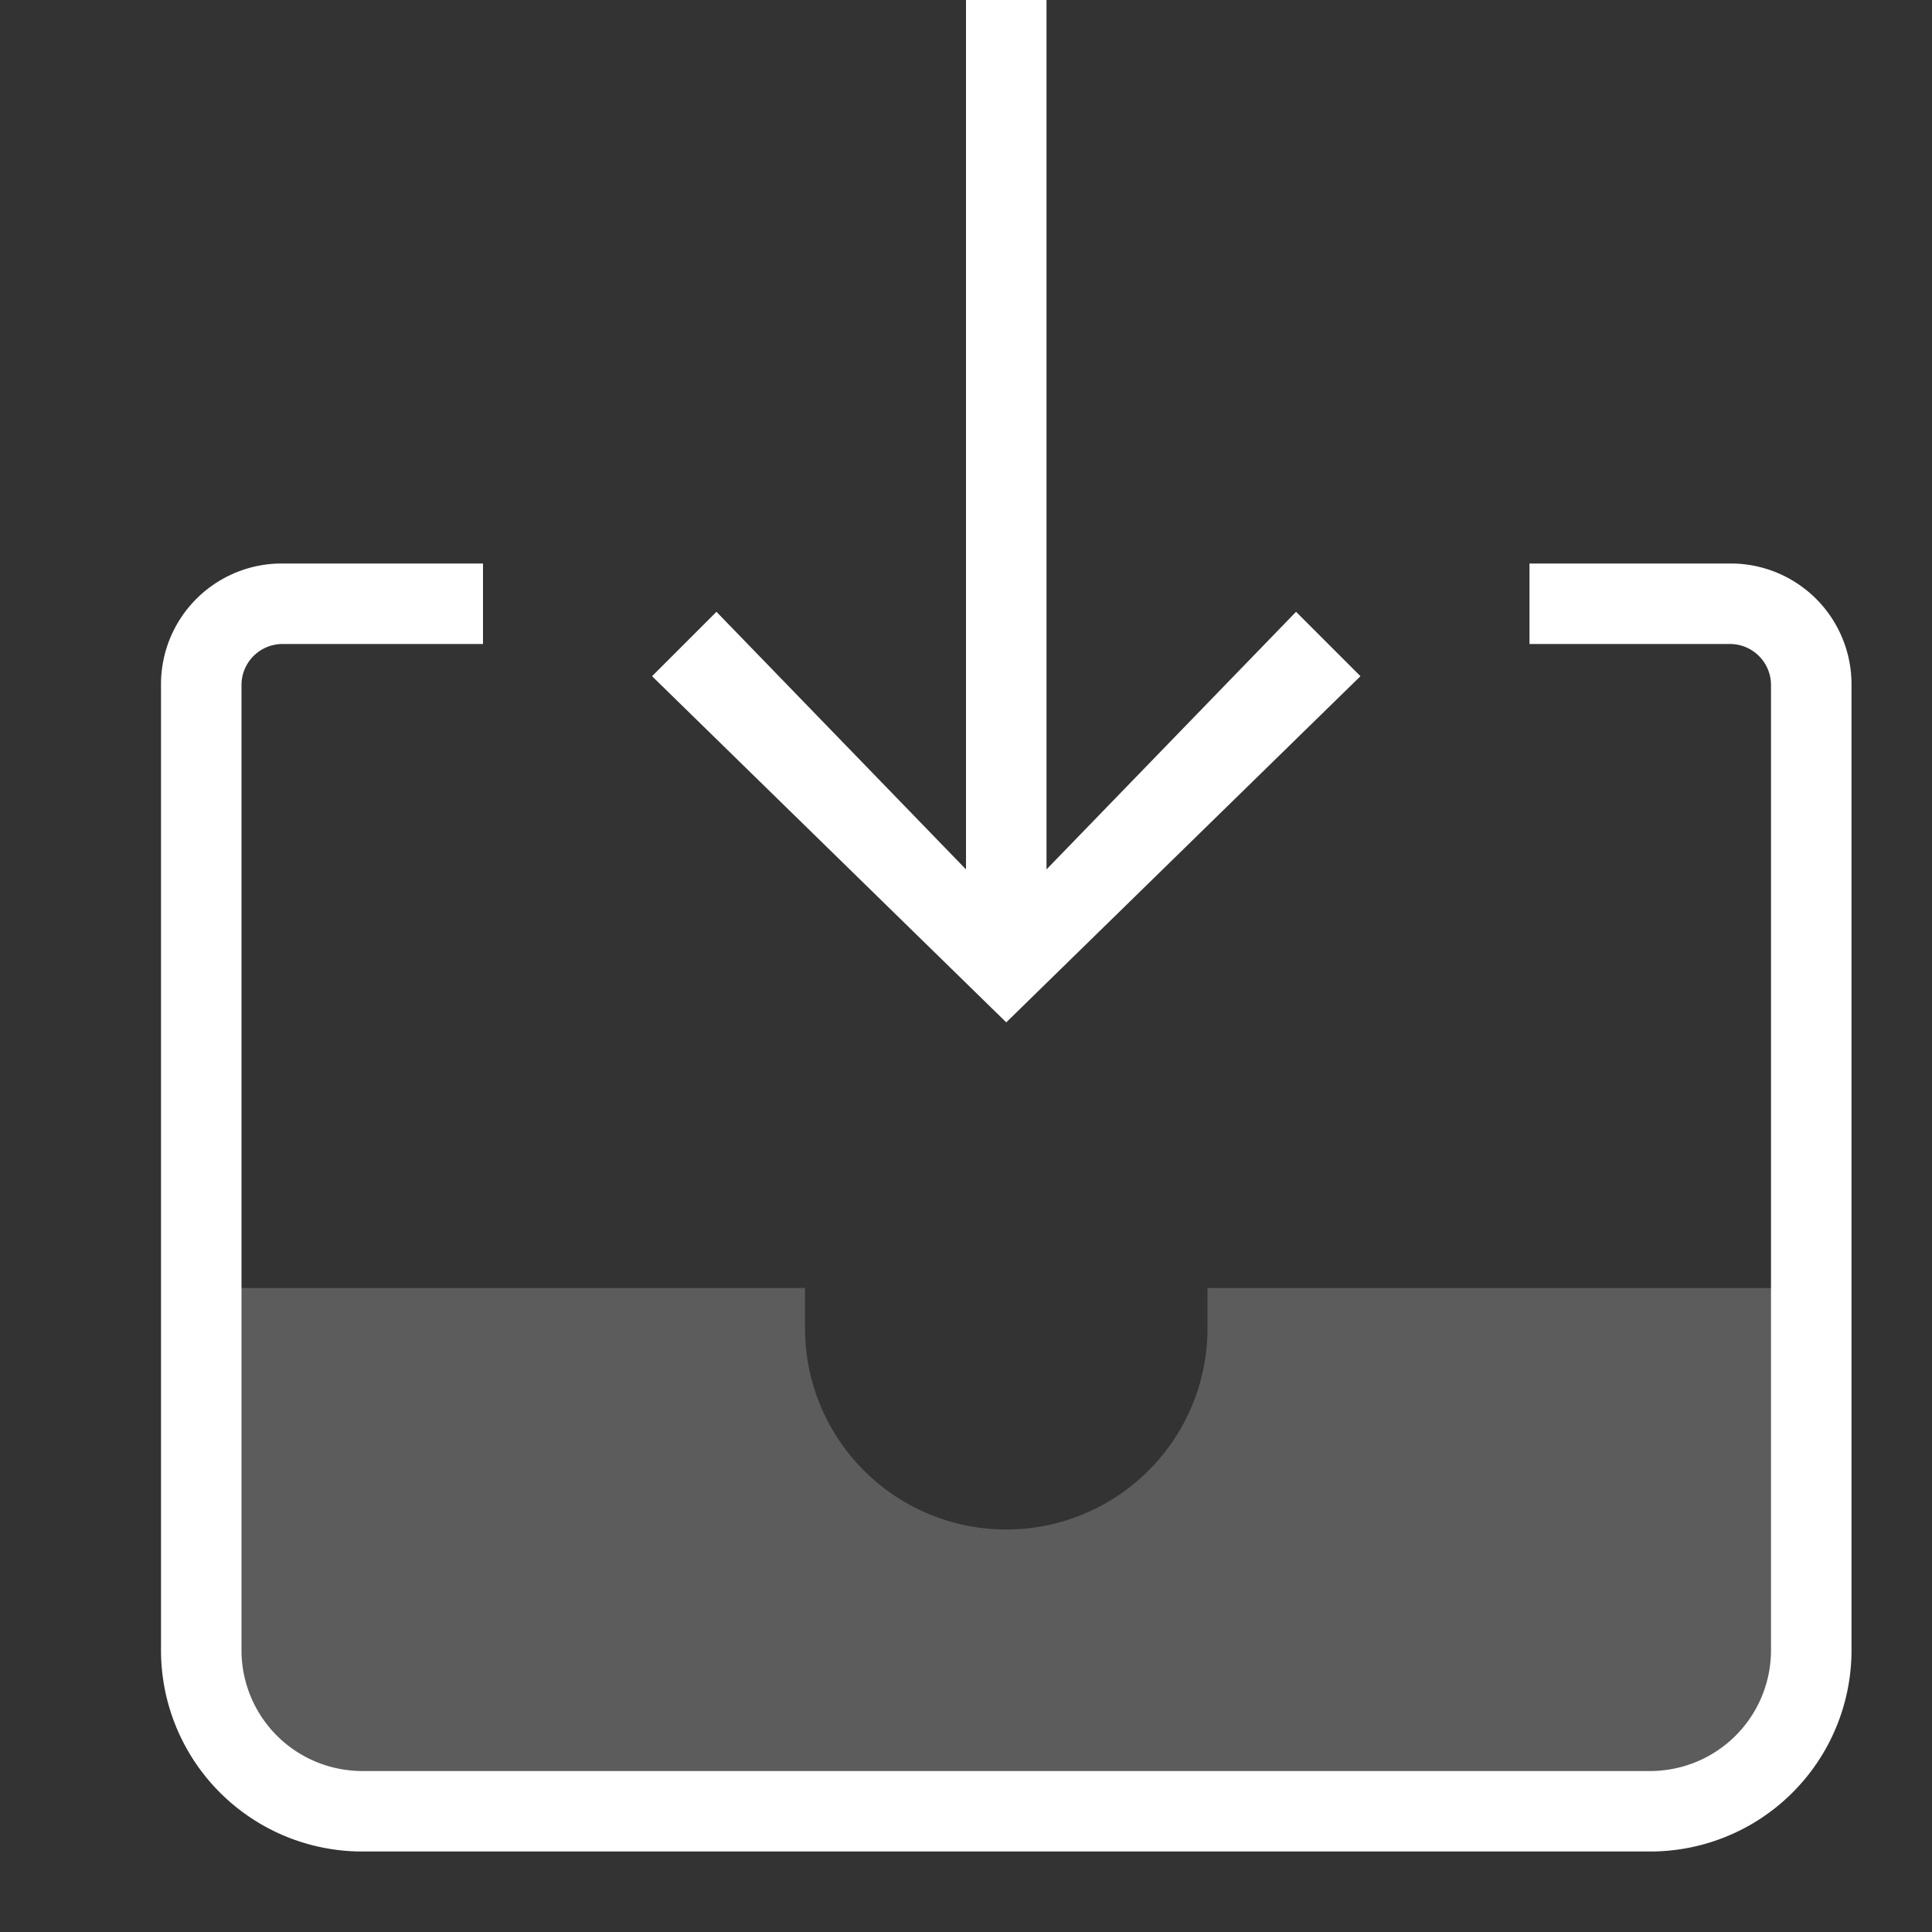 <svg xmlns="http://www.w3.org/2000/svg" width="24" height="24" viewBox="0 0 24 24">
  <rect x="0" y="0" width="24" height="24" fill="#333333" stroke="none"/>
  <title>icon_inbox_m_black</title>
  <rect width="24" height="24" fill="none"/>
  <g>
    <path d="M2.5,22V16H10v.5a2.5,2.5,0,0,0,5,0V16h7.5v6Z" fill="#fff" opacity="0.2"/>
    <polygon points="13 10.8 13 0 12 0 12 10.8 8.9 7.6 8.1 8.4 12.5 12.7 16.9 8.4 16.1 7.6 13 10.8" fill="#fff"/>
    <path d="M21.5,7H19V8h2.5a.51.51,0,0,1,.5.5v12A1.5,1.5,0,0,1,20.5,22H4.5A1.5,1.5,0,0,1,3,20.5V8.5A.51.51,0,0,1,3.5,8H6V7H3.5A1.5,1.5,0,0,0,2,8.5v12A2.5,2.5,0,0,0,4.5,23h16A2.5,2.5,0,0,0,23,20.5V8.5A1.5,1.5,0,0,0,21.5,7Z" fill="#fff"/>
  </g>
</svg>
